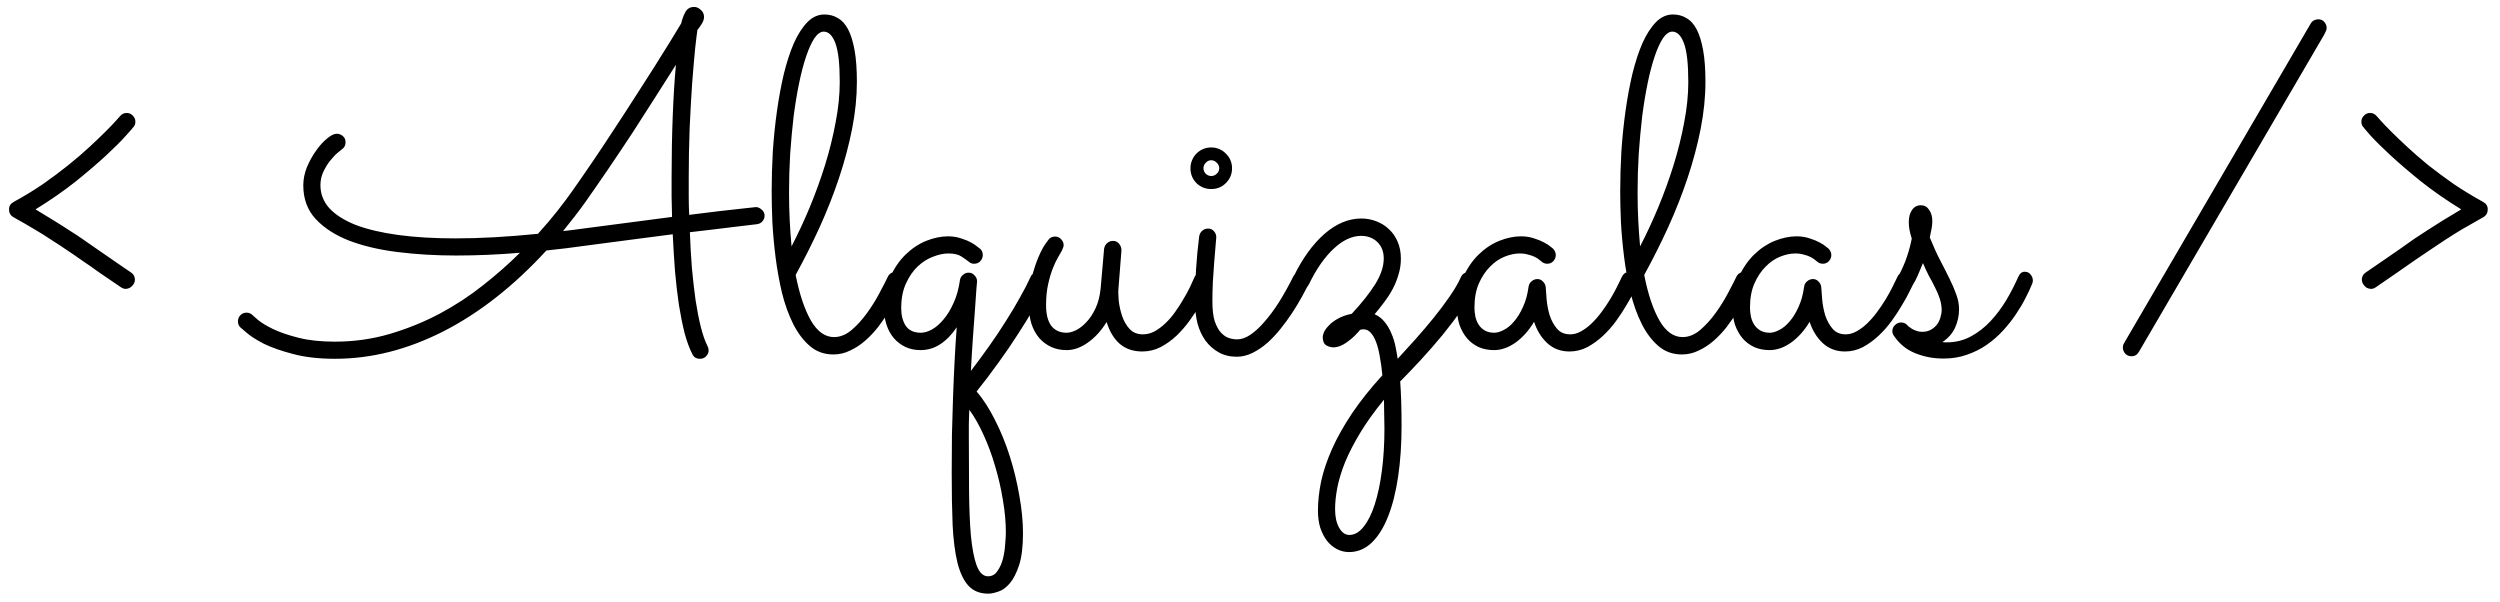 <svg width="187" height="45" viewBox="0 0 187 45" fill="none" xmlns="http://www.w3.org/2000/svg">
<path d="M9.972 21.283C9.915 21.374 9.829 21.454 9.715 21.523C9.613 21.579 9.51 21.608 9.408 21.608C9.282 21.608 9.163 21.568 9.049 21.488C8.445 21.078 7.91 20.713 7.442 20.395C6.987 20.064 6.554 19.762 6.144 19.489C5.745 19.204 5.363 18.942 4.999 18.703C4.634 18.452 4.252 18.201 3.854 17.951C3.466 17.689 3.039 17.421 2.572 17.148C2.116 16.874 1.592 16.572 1 16.242C0.783 16.116 0.675 15.923 0.675 15.661C0.675 15.41 0.794 15.222 1.034 15.097C1.808 14.675 2.538 14.231 3.221 13.764C3.905 13.285 4.537 12.812 5.118 12.345C5.711 11.867 6.24 11.411 6.708 10.978C7.175 10.545 7.573 10.163 7.904 9.833C8.234 9.503 8.491 9.235 8.673 9.03C8.855 8.825 8.952 8.716 8.963 8.705C9.1 8.534 9.271 8.449 9.476 8.449C9.658 8.449 9.812 8.517 9.938 8.654C10.063 8.779 10.126 8.927 10.126 9.098C10.126 9.258 10.086 9.383 10.006 9.474C9.96 9.542 9.761 9.77 9.408 10.158C9.066 10.545 8.582 11.029 7.955 11.61C7.328 12.191 6.571 12.841 5.682 13.559C4.793 14.265 3.785 14.966 2.657 15.661C3.193 15.98 3.66 16.265 4.059 16.515C4.469 16.766 4.845 17.005 5.187 17.233C5.54 17.449 5.87 17.666 6.178 17.882C6.497 18.099 6.833 18.332 7.186 18.583C7.539 18.822 7.927 19.09 8.348 19.386C8.77 19.683 9.26 20.019 9.818 20.395C10 20.52 10.091 20.697 10.091 20.924C10.091 21.05 10.051 21.169 9.972 21.283ZM52.935 25.915C52.981 25.994 53.004 26.091 53.004 26.205C53.004 26.376 52.941 26.524 52.816 26.649C52.702 26.775 52.548 26.837 52.355 26.837C52.229 26.837 52.115 26.809 52.013 26.752C51.922 26.695 51.847 26.61 51.791 26.496C51.574 26.074 51.38 25.55 51.209 24.923C51.05 24.285 50.908 23.579 50.782 22.804C50.668 22.029 50.572 21.198 50.492 20.309C50.423 19.409 50.366 18.48 50.321 17.523C49.466 17.637 48.504 17.763 47.433 17.899C46.373 18.036 45.16 18.196 43.792 18.378C42.835 18.515 41.861 18.634 40.87 18.737C38.432 21.391 35.863 23.408 33.163 24.787C30.474 26.154 27.774 26.837 25.062 26.837C23.854 26.837 22.806 26.718 21.918 26.479C21.04 26.251 20.311 25.994 19.73 25.709C19.16 25.413 18.733 25.14 18.448 24.889C18.152 24.639 17.992 24.502 17.97 24.479C17.856 24.365 17.799 24.217 17.799 24.035C17.799 23.852 17.861 23.699 17.987 23.573C18.112 23.448 18.26 23.385 18.431 23.385C18.625 23.385 18.784 23.454 18.91 23.59C18.933 23.613 19.069 23.733 19.32 23.949C19.57 24.154 19.941 24.377 20.431 24.616C20.932 24.855 21.564 25.072 22.328 25.265C23.091 25.459 23.997 25.556 25.045 25.556C26.48 25.556 27.853 25.362 29.164 24.975C30.474 24.587 31.71 24.086 32.872 23.471C34.046 22.844 35.134 22.132 36.136 21.334C37.15 20.537 38.067 19.728 38.888 18.908C38.079 18.976 37.276 19.027 36.478 19.061C35.681 19.096 34.894 19.113 34.12 19.113C32.593 19.113 31.14 19.027 29.762 18.856C28.383 18.686 27.17 18.401 26.122 18.002C25.073 17.592 24.236 17.051 23.609 16.378C22.994 15.706 22.686 14.869 22.686 13.866C22.686 13.411 22.778 12.955 22.96 12.499C23.154 12.043 23.381 11.633 23.644 11.269C23.906 10.893 24.179 10.591 24.464 10.363C24.749 10.123 24.994 10.004 25.199 10.004C25.358 10.004 25.506 10.061 25.643 10.175C25.78 10.289 25.848 10.443 25.848 10.636C25.848 10.739 25.825 10.841 25.78 10.944C25.734 11.035 25.666 11.109 25.575 11.166C25.552 11.189 25.455 11.269 25.284 11.405C25.113 11.542 24.931 11.73 24.737 11.969C24.544 12.197 24.367 12.476 24.207 12.807C24.048 13.126 23.968 13.473 23.968 13.849C23.968 14.498 24.19 15.074 24.635 15.575C25.09 16.065 25.746 16.481 26.6 16.823C27.466 17.153 28.526 17.404 29.779 17.575C31.032 17.746 32.462 17.831 34.068 17.831C34.991 17.831 35.965 17.803 36.991 17.746C38.016 17.689 39.099 17.603 40.238 17.489C40.785 16.885 41.269 16.316 41.69 15.78C42.112 15.245 42.471 14.766 42.767 14.345C43.257 13.65 43.77 12.909 44.305 12.123C44.841 11.337 45.37 10.539 45.895 9.73C46.43 8.922 46.948 8.124 47.45 7.338C47.962 6.54 48.441 5.794 48.885 5.099C49.33 4.393 49.728 3.755 50.081 3.185C50.435 2.604 50.725 2.125 50.953 1.75C51.022 1.442 51.124 1.163 51.261 0.912C51.398 0.65 51.62 0.519 51.927 0.519C52.098 0.519 52.263 0.593 52.423 0.741C52.582 0.878 52.662 1.055 52.662 1.271C52.662 1.431 52.605 1.601 52.491 1.784C52.377 1.966 52.269 2.12 52.166 2.245C52.132 2.462 52.075 2.923 51.996 3.629C51.927 4.336 51.853 5.202 51.773 6.227C51.705 7.241 51.642 8.363 51.585 9.594C51.54 10.813 51.517 12.049 51.517 13.302C51.517 13.769 51.517 14.231 51.517 14.687C51.517 15.142 51.529 15.604 51.551 16.071C53.26 15.854 54.508 15.706 55.294 15.627C56.08 15.535 56.496 15.49 56.541 15.49C56.69 15.49 56.832 15.552 56.969 15.678C57.117 15.792 57.191 15.945 57.191 16.139C57.191 16.299 57.134 16.441 57.02 16.566C56.917 16.68 56.781 16.749 56.61 16.771C56.405 16.794 56.166 16.823 55.892 16.857C55.619 16.891 55.283 16.931 54.884 16.977C54.485 17.022 54.018 17.079 53.482 17.148C52.947 17.204 52.32 17.279 51.602 17.37C51.637 18.304 51.688 19.204 51.756 20.07C51.836 20.924 51.927 21.722 52.03 22.462C52.144 23.203 52.275 23.869 52.423 24.462C52.571 25.054 52.742 25.539 52.935 25.915ZM43.622 17.096C44.966 16.914 46.185 16.754 47.279 16.618C48.384 16.47 49.381 16.338 50.27 16.225C50.258 15.735 50.247 15.245 50.235 14.755C50.235 14.265 50.235 13.769 50.235 13.268C50.235 11.662 50.264 10.129 50.321 8.671C50.378 7.201 50.458 5.925 50.56 4.843C50.104 5.561 49.597 6.358 49.039 7.235C48.492 8.101 47.922 8.99 47.33 9.901C46.738 10.801 46.139 11.696 45.536 12.585C44.932 13.473 44.356 14.305 43.81 15.08C43.536 15.467 43.257 15.843 42.972 16.207C42.687 16.572 42.403 16.931 42.118 17.284C42.368 17.261 42.613 17.233 42.852 17.199C43.103 17.165 43.359 17.13 43.622 17.096ZM67.582 21.266C67.456 21.528 67.297 21.841 67.103 22.206C66.921 22.559 66.71 22.93 66.471 23.317C66.231 23.704 65.964 24.092 65.668 24.479C65.371 24.855 65.046 25.197 64.693 25.504C64.352 25.801 63.981 26.04 63.583 26.222C63.195 26.416 62.779 26.513 62.335 26.513C61.651 26.513 61.065 26.302 60.575 25.88C60.085 25.459 59.669 24.906 59.327 24.223C58.985 23.539 58.706 22.764 58.49 21.898C58.285 21.021 58.125 20.133 58.011 19.232C57.897 18.321 57.818 17.438 57.772 16.584C57.738 15.729 57.721 14.971 57.721 14.31C57.721 13.354 57.749 12.362 57.806 11.337C57.874 10.312 57.977 9.309 58.114 8.329C58.251 7.349 58.421 6.421 58.627 5.543C58.843 4.666 59.094 3.897 59.378 3.236C59.675 2.576 60.011 2.051 60.387 1.664C60.763 1.277 61.19 1.083 61.669 1.083C62.044 1.083 62.38 1.174 62.677 1.356C62.984 1.527 63.241 1.812 63.446 2.211C63.651 2.61 63.81 3.128 63.924 3.766C64.038 4.404 64.095 5.185 64.095 6.107C64.095 7.247 63.976 8.426 63.736 9.645C63.497 10.853 63.172 12.072 62.762 13.302C62.352 14.533 61.868 15.763 61.31 16.994C60.751 18.213 60.153 19.403 59.515 20.565C59.8 22.012 60.182 23.152 60.66 23.983C61.139 24.804 61.714 25.214 62.386 25.214C62.842 25.214 63.281 25.037 63.702 24.684C64.124 24.32 64.511 23.892 64.864 23.402C65.217 22.912 65.525 22.417 65.787 21.916C66.061 21.403 66.271 20.993 66.419 20.685C66.476 20.571 66.556 20.486 66.659 20.429C66.761 20.36 66.875 20.326 67.001 20.326C67.194 20.326 67.348 20.395 67.462 20.531C67.587 20.668 67.65 20.822 67.65 20.993C67.65 21.061 67.627 21.152 67.582 21.266ZM59.02 14.396C59.02 15.125 59.037 15.826 59.071 16.498C59.105 17.17 59.151 17.814 59.208 18.429C59.686 17.506 60.142 16.526 60.575 15.49C61.008 14.442 61.389 13.388 61.72 12.328C62.05 11.257 62.312 10.198 62.506 9.149C62.711 8.09 62.813 7.082 62.813 6.125C62.813 4.78 62.705 3.817 62.489 3.236C62.272 2.655 61.982 2.365 61.617 2.365C61.378 2.365 61.144 2.53 60.916 2.86C60.7 3.191 60.495 3.641 60.301 4.21C60.108 4.78 59.931 5.452 59.772 6.227C59.612 7.002 59.475 7.833 59.361 8.722C59.259 9.611 59.173 10.539 59.105 11.508C59.048 12.476 59.02 13.439 59.02 14.396ZM72.623 27.743C73.102 27.116 73.563 26.49 74.007 25.863C74.452 25.237 74.862 24.621 75.238 24.018C75.625 23.414 75.973 22.833 76.28 22.274C76.599 21.716 76.867 21.198 77.084 20.719C77.141 20.594 77.215 20.503 77.306 20.446C77.408 20.377 77.522 20.343 77.647 20.343C77.841 20.343 78.001 20.412 78.126 20.548C78.251 20.674 78.314 20.822 78.314 20.993C78.314 21.072 78.297 21.152 78.263 21.232C78.012 21.79 77.704 22.394 77.34 23.044C76.975 23.681 76.565 24.348 76.109 25.043C75.665 25.738 75.181 26.444 74.657 27.162C74.144 27.88 73.609 28.586 73.05 29.281C73.54 29.851 73.996 30.557 74.418 31.4C74.85 32.243 75.221 33.149 75.528 34.118C75.836 35.086 76.075 36.072 76.246 37.074C76.428 38.077 76.519 39.017 76.519 39.894C76.519 40.885 76.423 41.677 76.229 42.27C76.035 42.862 75.802 43.318 75.528 43.637C75.255 43.956 74.97 44.161 74.674 44.252C74.378 44.355 74.127 44.406 73.922 44.406C73.295 44.406 72.8 44.206 72.435 43.808C72.082 43.42 71.808 42.845 71.615 42.081C71.433 41.33 71.313 40.395 71.256 39.279C71.21 38.162 71.188 36.875 71.188 35.416C71.188 34.459 71.193 33.491 71.205 32.511C71.227 31.531 71.256 30.569 71.29 29.623C71.324 28.677 71.364 27.766 71.41 26.889C71.455 26.023 71.507 25.22 71.564 24.479C71.199 25.026 70.789 25.447 70.333 25.744C69.889 26.04 69.393 26.188 68.846 26.188C68.436 26.188 68.06 26.108 67.718 25.949C67.388 25.789 67.103 25.573 66.864 25.299C66.624 25.015 66.442 24.684 66.317 24.308C66.192 23.932 66.129 23.528 66.129 23.095C66.129 22.206 66.277 21.426 66.573 20.753C66.881 20.07 67.268 19.5 67.735 19.044C68.203 18.589 68.715 18.247 69.273 18.019C69.843 17.791 70.39 17.677 70.914 17.677C71.267 17.677 71.592 17.729 71.888 17.831C72.184 17.922 72.435 18.025 72.64 18.139C72.845 18.253 73.005 18.361 73.119 18.463C73.244 18.555 73.312 18.606 73.324 18.617C73.449 18.731 73.512 18.885 73.512 19.079C73.512 19.25 73.449 19.403 73.324 19.54C73.21 19.665 73.056 19.728 72.862 19.728C72.76 19.728 72.674 19.711 72.606 19.677C72.549 19.643 72.486 19.597 72.418 19.54C72.304 19.449 72.133 19.329 71.905 19.181C71.689 19.033 71.364 18.959 70.931 18.959C70.589 18.959 70.213 19.039 69.803 19.198C69.393 19.346 69.011 19.586 68.658 19.916C68.305 20.246 68.009 20.674 67.769 21.198C67.53 21.71 67.411 22.331 67.411 23.061C67.411 23.585 67.525 24.023 67.752 24.377C67.992 24.718 68.368 24.889 68.88 24.889C69.131 24.889 69.404 24.809 69.701 24.65C70.008 24.479 70.299 24.228 70.572 23.898C70.857 23.567 71.108 23.157 71.324 22.668C71.552 22.178 71.712 21.608 71.803 20.959C71.826 20.799 71.9 20.668 72.025 20.565C72.15 20.451 72.293 20.395 72.452 20.395C72.634 20.395 72.783 20.463 72.897 20.6C73.022 20.725 73.085 20.873 73.085 21.044C73.085 21.067 73.067 21.266 73.033 21.642C73.01 22.007 72.976 22.497 72.931 23.112C72.885 23.716 72.834 24.416 72.777 25.214C72.72 26.011 72.669 26.855 72.623 27.743ZM72.503 30.648C72.492 31.002 72.481 31.343 72.469 31.674C72.469 32.004 72.469 32.329 72.469 32.648C72.469 34.118 72.475 35.485 72.486 36.749C72.498 38.026 72.543 39.131 72.623 40.065C72.714 41.011 72.857 41.751 73.05 42.287C73.255 42.834 73.54 43.107 73.905 43.107C74.201 43.107 74.435 42.976 74.606 42.714C74.788 42.463 74.924 42.161 75.016 41.808C75.107 41.455 75.164 41.09 75.186 40.714C75.221 40.35 75.238 40.053 75.238 39.826C75.238 39.062 75.164 38.253 75.016 37.399C74.879 36.544 74.685 35.701 74.435 34.87C74.195 34.038 73.905 33.252 73.563 32.511C73.233 31.782 72.879 31.161 72.503 30.648ZM82.774 24.086C82.376 24.735 81.909 25.248 81.373 25.624C80.849 26 80.319 26.188 79.784 26.188C79.351 26.188 78.963 26.108 78.622 25.949C78.28 25.789 77.984 25.567 77.733 25.282C77.482 24.986 77.289 24.633 77.152 24.223C77.026 23.812 76.964 23.351 76.964 22.838C76.964 22.041 77.038 21.334 77.186 20.719C77.346 20.104 77.516 19.591 77.699 19.181C77.881 18.76 78.052 18.441 78.211 18.224C78.371 18.008 78.451 17.899 78.451 17.899C78.508 17.831 78.576 17.78 78.656 17.746C78.747 17.711 78.838 17.694 78.929 17.694C79.112 17.694 79.26 17.763 79.374 17.899C79.499 18.025 79.561 18.173 79.561 18.344C79.561 18.412 79.544 18.48 79.51 18.549C79.487 18.617 79.459 18.686 79.425 18.754C79.368 18.856 79.277 19.016 79.151 19.232C79.026 19.438 78.895 19.711 78.758 20.053C78.622 20.395 78.502 20.799 78.399 21.266C78.297 21.722 78.246 22.246 78.246 22.838C78.246 23.511 78.377 24.023 78.639 24.377C78.912 24.718 79.294 24.889 79.784 24.889C79.989 24.889 80.222 24.826 80.484 24.701C80.758 24.564 81.02 24.359 81.27 24.086C81.533 23.812 81.76 23.465 81.954 23.044C82.148 22.622 82.273 22.126 82.33 21.557L82.586 18.617C82.609 18.446 82.683 18.304 82.809 18.19C82.934 18.076 83.082 18.019 83.253 18.019C83.447 18.019 83.6 18.093 83.714 18.241C83.828 18.378 83.885 18.537 83.885 18.72L83.663 21.557C83.64 21.796 83.646 22.109 83.68 22.497C83.726 22.884 83.811 23.266 83.936 23.642C84.062 24.018 84.25 24.342 84.501 24.616C84.751 24.878 85.082 25.009 85.492 25.009C85.788 25.009 86.079 24.935 86.363 24.787C86.648 24.627 86.921 24.422 87.184 24.171C87.446 23.921 87.685 23.642 87.901 23.334C88.129 23.015 88.334 22.696 88.517 22.377C88.71 22.058 88.876 21.756 89.012 21.471C89.149 21.175 89.263 20.924 89.354 20.719C89.411 20.594 89.491 20.497 89.593 20.429C89.696 20.36 89.81 20.326 89.935 20.326C90.14 20.326 90.3 20.395 90.414 20.531C90.528 20.668 90.585 20.816 90.585 20.976C90.585 21.067 90.567 21.152 90.533 21.232C90.488 21.323 90.397 21.517 90.26 21.813C90.134 22.098 89.963 22.428 89.747 22.804C89.542 23.169 89.291 23.556 88.995 23.966C88.699 24.377 88.368 24.758 88.004 25.111C87.639 25.453 87.241 25.738 86.808 25.966C86.386 26.182 85.93 26.291 85.44 26.291C84.768 26.291 84.21 26.102 83.766 25.727C83.321 25.339 82.991 24.792 82.774 24.086ZM92.157 12.585C92.157 13.017 92.003 13.388 91.695 13.695C91.399 13.992 91.034 14.14 90.602 14.14C90.169 14.14 89.798 13.992 89.491 13.695C89.195 13.388 89.046 13.017 89.046 12.585C89.046 12.368 89.086 12.169 89.166 11.986C89.246 11.793 89.354 11.627 89.491 11.491C89.639 11.343 89.804 11.229 89.986 11.149C90.18 11.069 90.385 11.029 90.602 11.029C90.818 11.029 91.017 11.069 91.2 11.149C91.393 11.229 91.559 11.343 91.695 11.491C91.843 11.627 91.957 11.793 92.037 11.986C92.117 12.169 92.157 12.368 92.157 12.585ZM89.388 22.599C89.388 20.959 89.491 19.324 89.696 17.694C89.719 17.535 89.787 17.398 89.901 17.284C90.026 17.159 90.186 17.096 90.379 17.096C90.55 17.096 90.693 17.165 90.807 17.301C90.921 17.427 90.978 17.575 90.978 17.746C90.978 17.814 90.96 18.019 90.926 18.361C90.903 18.703 90.869 19.113 90.824 19.591C90.79 20.058 90.755 20.56 90.721 21.095C90.698 21.619 90.687 22.104 90.687 22.548C90.687 23.152 90.744 23.642 90.858 24.018C90.983 24.382 91.137 24.667 91.319 24.872C91.513 25.077 91.712 25.214 91.918 25.282C92.134 25.351 92.339 25.385 92.533 25.385C92.852 25.385 93.182 25.271 93.524 25.043C93.866 24.815 94.213 24.496 94.566 24.086C94.931 23.676 95.296 23.186 95.66 22.616C96.025 22.035 96.384 21.391 96.737 20.685C96.794 20.571 96.874 20.486 96.976 20.429C97.079 20.36 97.192 20.326 97.318 20.326C97.5 20.326 97.648 20.395 97.762 20.531C97.888 20.668 97.95 20.816 97.95 20.976C97.95 21.09 97.927 21.186 97.882 21.266C97.745 21.528 97.574 21.847 97.369 22.223C97.164 22.599 96.93 22.986 96.668 23.385C96.406 23.784 96.116 24.183 95.797 24.581C95.489 24.969 95.159 25.322 94.806 25.641C94.453 25.949 94.082 26.199 93.695 26.393C93.308 26.587 92.914 26.684 92.516 26.684C92.003 26.684 91.553 26.575 91.165 26.359C90.778 26.142 90.448 25.852 90.174 25.487C89.912 25.123 89.713 24.695 89.576 24.206C89.451 23.704 89.388 23.169 89.388 22.599ZM91.2 12.585C91.2 12.425 91.137 12.288 91.012 12.174C90.898 12.049 90.761 11.986 90.602 11.986C90.442 11.986 90.305 12.049 90.191 12.174C90.078 12.288 90.02 12.425 90.02 12.585C90.02 12.744 90.078 12.881 90.191 12.995C90.305 13.109 90.442 13.165 90.602 13.165C90.761 13.165 90.898 13.109 91.012 12.995C91.137 12.881 91.2 12.744 91.2 12.585ZM104.735 28.529C104.803 29.452 104.837 30.557 104.837 31.845C104.837 33.223 104.752 34.488 104.581 35.639C104.41 36.801 104.16 37.798 103.829 38.629C103.499 39.472 103.089 40.128 102.599 40.595C102.109 41.062 101.545 41.295 100.907 41.295C100.588 41.295 100.286 41.221 100.001 41.073C99.716 40.925 99.466 40.714 99.249 40.441C99.044 40.167 98.879 39.843 98.753 39.467C98.639 39.091 98.582 38.669 98.582 38.202C98.582 37.507 98.662 36.772 98.822 35.998C98.993 35.223 99.266 34.414 99.642 33.571C100.018 32.728 100.514 31.845 101.129 30.922C101.744 30.01 102.502 29.059 103.402 28.068C103.356 27.578 103.294 27.122 103.214 26.701C103.146 26.279 103.054 25.915 102.94 25.607C102.826 25.299 102.69 25.06 102.53 24.889C102.382 24.718 102.2 24.633 101.983 24.633C101.915 24.633 101.835 24.644 101.744 24.667C101.482 24.975 101.243 25.214 101.026 25.385C100.821 25.556 100.633 25.687 100.462 25.778C100.292 25.869 100.143 25.926 100.018 25.949C99.904 25.971 99.819 25.983 99.762 25.983C99.568 25.983 99.38 25.932 99.198 25.829C99.027 25.715 98.941 25.51 98.941 25.214C98.941 25.111 98.976 24.98 99.044 24.821C99.124 24.661 99.249 24.496 99.42 24.325C99.591 24.143 99.813 23.978 100.086 23.83C100.371 23.67 100.713 23.55 101.112 23.471C101.864 22.662 102.451 21.921 102.872 21.249C103.294 20.565 103.504 19.927 103.504 19.335C103.504 18.822 103.345 18.412 103.026 18.105C102.707 17.797 102.302 17.643 101.812 17.643C101.129 17.643 100.445 17.962 99.762 18.6C99.078 19.238 98.463 20.121 97.916 21.249C97.791 21.5 97.591 21.625 97.318 21.625C97.124 21.625 96.97 21.557 96.856 21.42C96.743 21.283 96.686 21.135 96.686 20.976C96.686 20.873 96.708 20.782 96.754 20.702C97.426 19.324 98.201 18.253 99.078 17.489C99.955 16.726 100.873 16.344 101.83 16.344C102.217 16.344 102.587 16.413 102.94 16.549C103.305 16.686 103.624 16.885 103.897 17.148C104.171 17.398 104.387 17.711 104.547 18.087C104.706 18.452 104.786 18.873 104.786 19.352C104.786 19.751 104.729 20.138 104.615 20.514C104.513 20.879 104.37 21.238 104.188 21.591C104.006 21.933 103.795 22.263 103.556 22.582C103.316 22.901 103.071 23.209 102.821 23.505C103.128 23.642 103.379 23.835 103.573 24.086C103.778 24.337 103.943 24.616 104.068 24.923C104.205 25.231 104.308 25.55 104.376 25.88C104.444 26.211 104.501 26.53 104.547 26.837C104.98 26.37 105.43 25.875 105.897 25.351C106.364 24.826 106.814 24.297 107.247 23.761C107.68 23.226 108.073 22.702 108.426 22.189C108.791 21.665 109.076 21.175 109.281 20.719C109.338 20.594 109.417 20.503 109.52 20.446C109.623 20.377 109.736 20.343 109.862 20.343C110.056 20.343 110.209 20.412 110.323 20.548C110.449 20.674 110.511 20.816 110.511 20.976C110.511 21.067 110.494 21.152 110.46 21.232C110.209 21.802 109.856 22.417 109.4 23.078C108.945 23.727 108.449 24.382 107.914 25.043C107.378 25.692 106.831 26.319 106.273 26.923C105.715 27.527 105.202 28.062 104.735 28.529ZM103.521 29.896C102.804 30.774 102.211 31.6 101.744 32.374C101.277 33.149 100.901 33.878 100.616 34.562C100.343 35.246 100.149 35.878 100.035 36.459C99.921 37.051 99.864 37.593 99.864 38.083C99.864 38.664 99.967 39.131 100.172 39.484C100.377 39.837 100.628 40.014 100.924 40.014C101.323 40.014 101.681 39.809 102 39.398C102.331 38.988 102.61 38.424 102.838 37.706C103.066 37 103.242 36.163 103.368 35.194C103.493 34.226 103.556 33.183 103.556 32.067C103.556 31.771 103.55 31.435 103.539 31.059C103.539 30.694 103.533 30.307 103.521 29.896ZM122.508 21.232C122.463 21.323 122.366 21.517 122.218 21.813C122.081 22.098 121.899 22.428 121.671 22.804C121.454 23.18 121.198 23.573 120.902 23.983C120.606 24.394 120.275 24.77 119.911 25.111C119.546 25.453 119.153 25.738 118.731 25.966C118.31 26.182 117.866 26.291 117.398 26.291C116.738 26.291 116.179 26.08 115.724 25.658C115.279 25.237 114.955 24.707 114.75 24.069C114.362 24.718 113.901 25.237 113.365 25.624C112.83 26 112.294 26.188 111.759 26.188C111.337 26.188 110.956 26.114 110.614 25.966C110.272 25.806 109.981 25.59 109.742 25.316C109.503 25.032 109.315 24.701 109.178 24.325C109.053 23.949 108.99 23.539 108.99 23.095C108.99 22.206 109.138 21.426 109.435 20.753C109.742 20.07 110.13 19.5 110.597 19.044C111.064 18.589 111.576 18.247 112.135 18.019C112.704 17.791 113.251 17.677 113.775 17.677C114.129 17.677 114.453 17.729 114.75 17.831C115.046 17.922 115.296 18.025 115.501 18.139C115.718 18.253 115.883 18.361 115.997 18.463C116.111 18.555 116.174 18.606 116.185 18.617C116.31 18.765 116.373 18.919 116.373 19.079C116.373 19.25 116.31 19.403 116.185 19.54C116.06 19.665 115.912 19.728 115.741 19.728C115.558 19.728 115.405 19.665 115.279 19.54C115.257 19.517 115.205 19.477 115.125 19.42C115.046 19.352 114.938 19.284 114.801 19.215C114.664 19.147 114.499 19.09 114.305 19.044C114.123 18.988 113.912 18.959 113.673 18.959C113.32 18.959 112.944 19.039 112.545 19.198C112.146 19.358 111.782 19.608 111.451 19.95C111.121 20.281 110.842 20.702 110.614 21.215C110.397 21.716 110.289 22.314 110.289 23.009C110.289 23.226 110.312 23.448 110.357 23.676C110.403 23.892 110.483 24.092 110.597 24.274C110.711 24.456 110.864 24.604 111.058 24.718C111.252 24.832 111.491 24.889 111.776 24.889C111.981 24.889 112.215 24.821 112.477 24.684C112.75 24.547 113.006 24.337 113.246 24.052C113.496 23.767 113.718 23.408 113.912 22.975C114.117 22.542 114.26 22.029 114.339 21.437C114.362 21.277 114.436 21.146 114.562 21.044C114.687 20.93 114.835 20.873 115.006 20.873C115.165 20.873 115.302 20.936 115.416 21.061C115.541 21.186 115.61 21.329 115.621 21.488C115.632 21.705 115.655 22.012 115.689 22.411C115.724 22.799 115.798 23.186 115.912 23.573C116.037 23.961 116.219 24.297 116.458 24.581C116.698 24.866 117.028 25.009 117.45 25.009C117.723 25.009 117.991 24.935 118.253 24.787C118.526 24.639 118.788 24.445 119.039 24.206C119.301 23.955 119.546 23.676 119.774 23.368C120.013 23.049 120.23 22.73 120.423 22.411C120.617 22.092 120.788 21.785 120.936 21.488C121.084 21.192 121.209 20.936 121.312 20.719C121.369 20.594 121.449 20.497 121.551 20.429C121.665 20.36 121.785 20.326 121.91 20.326C122.104 20.326 122.258 20.4 122.372 20.548C122.497 20.685 122.56 20.833 122.56 20.993C122.56 21.072 122.542 21.152 122.508 21.232ZM131.053 21.266C130.928 21.528 130.768 21.841 130.575 22.206C130.392 22.559 130.182 22.93 129.942 23.317C129.703 23.704 129.435 24.092 129.139 24.479C128.843 24.855 128.518 25.197 128.165 25.504C127.823 25.801 127.453 26.04 127.054 26.222C126.667 26.416 126.251 26.513 125.807 26.513C125.123 26.513 124.536 26.302 124.046 25.88C123.556 25.459 123.141 24.906 122.799 24.223C122.457 23.539 122.178 22.764 121.961 21.898C121.756 21.021 121.597 20.133 121.483 19.232C121.369 18.321 121.289 17.438 121.244 16.584C121.209 15.729 121.192 14.971 121.192 14.31C121.192 13.354 121.221 12.362 121.278 11.337C121.346 10.312 121.449 9.309 121.585 8.329C121.722 7.349 121.893 6.421 122.098 5.543C122.315 4.666 122.565 3.897 122.85 3.236C123.146 2.576 123.482 2.051 123.858 1.664C124.234 1.277 124.662 1.083 125.14 1.083C125.516 1.083 125.852 1.174 126.148 1.356C126.456 1.527 126.712 1.812 126.917 2.211C127.123 2.61 127.282 3.128 127.396 3.766C127.51 4.404 127.567 5.185 127.567 6.107C127.567 7.247 127.447 8.426 127.208 9.645C126.969 10.853 126.644 12.072 126.234 13.302C125.824 14.533 125.34 15.763 124.781 16.994C124.223 18.213 123.625 19.403 122.987 20.565C123.272 22.012 123.653 23.152 124.132 23.983C124.61 24.804 125.186 25.214 125.858 25.214C126.314 25.214 126.752 25.037 127.174 24.684C127.595 24.32 127.983 23.892 128.336 23.402C128.689 22.912 128.997 22.417 129.259 21.916C129.532 21.403 129.743 20.993 129.891 20.685C129.948 20.571 130.028 20.486 130.13 20.429C130.233 20.36 130.347 20.326 130.472 20.326C130.666 20.326 130.82 20.395 130.934 20.531C131.059 20.668 131.122 20.822 131.122 20.993C131.122 21.061 131.099 21.152 131.053 21.266ZM122.491 14.396C122.491 15.125 122.508 15.826 122.542 16.498C122.577 17.17 122.622 17.814 122.679 18.429C123.158 17.506 123.613 16.526 124.046 15.49C124.479 14.442 124.861 13.388 125.191 12.328C125.522 11.257 125.784 10.198 125.978 9.149C126.183 8.09 126.285 7.082 126.285 6.125C126.285 4.78 126.177 3.817 125.96 3.236C125.744 2.655 125.453 2.365 125.089 2.365C124.85 2.365 124.616 2.53 124.388 2.86C124.172 3.191 123.967 3.641 123.773 4.21C123.579 4.78 123.403 5.452 123.243 6.227C123.084 7.002 122.947 7.833 122.833 8.722C122.73 9.611 122.645 10.539 122.577 11.508C122.52 12.476 122.491 13.439 122.491 14.396ZM143.119 21.232C143.073 21.323 142.976 21.517 142.828 21.813C142.691 22.098 142.509 22.428 142.281 22.804C142.065 23.18 141.808 23.573 141.512 23.983C141.216 24.394 140.886 24.77 140.521 25.111C140.156 25.453 139.763 25.738 139.342 25.966C138.92 26.182 138.476 26.291 138.009 26.291C137.348 26.291 136.79 26.08 136.334 25.658C135.89 25.237 135.565 24.707 135.36 24.069C134.972 24.718 134.511 25.237 133.976 25.624C133.44 26 132.905 26.188 132.369 26.188C131.948 26.188 131.566 26.114 131.224 25.966C130.882 25.806 130.592 25.59 130.353 25.316C130.113 25.032 129.925 24.701 129.789 24.325C129.663 23.949 129.601 23.539 129.601 23.095C129.601 22.206 129.749 21.426 130.045 20.753C130.353 20.07 130.74 19.5 131.207 19.044C131.674 18.589 132.187 18.247 132.745 18.019C133.315 17.791 133.862 17.677 134.386 17.677C134.739 17.677 135.064 17.729 135.36 17.831C135.656 17.922 135.907 18.025 136.112 18.139C136.328 18.253 136.493 18.361 136.607 18.463C136.721 18.555 136.784 18.606 136.795 18.617C136.921 18.765 136.983 18.919 136.983 19.079C136.983 19.25 136.921 19.403 136.795 19.54C136.67 19.665 136.522 19.728 136.351 19.728C136.169 19.728 136.015 19.665 135.89 19.54C135.867 19.517 135.816 19.477 135.736 19.42C135.656 19.352 135.548 19.284 135.411 19.215C135.274 19.147 135.109 19.09 134.916 19.044C134.733 18.988 134.522 18.959 134.283 18.959C133.93 18.959 133.554 19.039 133.155 19.198C132.757 19.358 132.392 19.608 132.062 19.95C131.731 20.281 131.452 20.702 131.224 21.215C131.008 21.716 130.899 22.314 130.899 23.009C130.899 23.226 130.922 23.448 130.968 23.676C131.013 23.892 131.093 24.092 131.207 24.274C131.321 24.456 131.475 24.604 131.668 24.718C131.862 24.832 132.101 24.889 132.386 24.889C132.591 24.889 132.825 24.821 133.087 24.684C133.36 24.547 133.617 24.337 133.856 24.052C134.107 23.767 134.329 23.408 134.522 22.975C134.728 22.542 134.87 22.029 134.95 21.437C134.972 21.277 135.047 21.146 135.172 21.044C135.297 20.93 135.445 20.873 135.616 20.873C135.776 20.873 135.912 20.936 136.026 21.061C136.152 21.186 136.22 21.329 136.231 21.488C136.243 21.705 136.266 22.012 136.3 22.411C136.334 22.799 136.408 23.186 136.522 23.573C136.647 23.961 136.83 24.297 137.069 24.581C137.308 24.866 137.639 25.009 138.06 25.009C138.333 25.009 138.601 24.935 138.863 24.787C139.137 24.639 139.399 24.445 139.649 24.206C139.911 23.955 140.156 23.676 140.384 23.368C140.624 23.049 140.84 22.73 141.034 22.411C141.227 22.092 141.398 21.785 141.546 21.488C141.694 21.192 141.82 20.936 141.922 20.719C141.979 20.594 142.059 20.497 142.162 20.429C142.276 20.36 142.395 20.326 142.521 20.326C142.714 20.326 142.868 20.4 142.982 20.548C143.107 20.685 143.17 20.833 143.17 20.993C143.17 21.072 143.153 21.152 143.119 21.232ZM143.836 19.677C143.768 19.859 143.683 20.064 143.58 20.292C143.489 20.52 143.381 20.759 143.255 21.01C143.153 21.203 143.045 21.357 142.931 21.471C142.828 21.574 142.691 21.625 142.521 21.625C142.327 21.625 142.173 21.568 142.059 21.454C141.945 21.329 141.888 21.186 141.888 21.027C141.888 20.97 141.894 20.924 141.905 20.89C141.917 20.845 141.945 20.776 141.991 20.685C142.287 20.115 142.503 19.62 142.64 19.198C142.788 18.765 142.908 18.315 142.999 17.848C142.919 17.586 142.862 17.364 142.828 17.182C142.794 16.999 142.777 16.811 142.777 16.618C142.777 16.242 142.857 15.94 143.016 15.712C143.176 15.473 143.398 15.353 143.683 15.353C143.945 15.353 144.15 15.467 144.298 15.695C144.457 15.923 144.537 16.202 144.537 16.532C144.537 16.715 144.52 16.897 144.486 17.079C144.452 17.261 144.406 17.489 144.349 17.763C144.611 18.412 144.873 18.988 145.135 19.489C145.397 19.99 145.631 20.451 145.836 20.873C146.041 21.283 146.206 21.671 146.332 22.035C146.468 22.4 146.537 22.764 146.537 23.129C146.537 23.607 146.44 24.063 146.246 24.496C146.052 24.929 145.733 25.294 145.289 25.59C145.346 25.601 145.403 25.607 145.46 25.607C145.517 25.607 145.574 25.607 145.631 25.607C146.28 25.607 146.878 25.459 147.425 25.163C147.972 24.866 148.462 24.485 148.895 24.018C149.339 23.539 149.732 23.015 150.074 22.445C150.416 21.864 150.712 21.289 150.963 20.719C151.077 20.457 151.236 20.326 151.441 20.326C151.635 20.326 151.783 20.395 151.886 20.531C152 20.668 152.057 20.816 152.057 20.976C152.057 21.067 152.04 21.152 152.005 21.232C151.88 21.54 151.715 21.893 151.51 22.291C151.316 22.679 151.077 23.083 150.792 23.505C150.519 23.915 150.2 24.32 149.835 24.718C149.47 25.117 149.06 25.476 148.604 25.795C148.16 26.102 147.67 26.348 147.135 26.53C146.599 26.724 146.013 26.82 145.375 26.82C144.611 26.82 143.899 26.684 143.238 26.41C142.589 26.148 142.059 25.709 141.649 25.094C141.581 24.992 141.546 24.884 141.546 24.77C141.546 24.599 141.609 24.451 141.734 24.325C141.871 24.189 142.025 24.12 142.196 24.12C142.378 24.12 142.532 24.183 142.657 24.308C142.669 24.331 142.708 24.371 142.777 24.428C142.845 24.473 142.925 24.53 143.016 24.599C143.119 24.656 143.233 24.707 143.358 24.752C143.495 24.798 143.631 24.821 143.768 24.821C144.042 24.821 144.269 24.764 144.452 24.65C144.645 24.536 144.799 24.399 144.913 24.24C145.027 24.069 145.107 23.892 145.152 23.71C145.209 23.516 145.238 23.351 145.238 23.214C145.238 22.93 145.192 22.645 145.101 22.36C145.01 22.075 144.89 21.79 144.742 21.505C144.605 21.221 144.452 20.93 144.281 20.634C144.121 20.326 143.973 20.007 143.836 19.677ZM159.986 26.325C159.861 26.541 159.679 26.649 159.439 26.649C159.246 26.649 159.086 26.581 158.961 26.444C158.847 26.308 158.79 26.16 158.79 26C158.79 25.898 158.807 25.812 158.841 25.744C158.875 25.675 158.91 25.613 158.944 25.556L172.838 1.767C172.895 1.664 172.975 1.584 173.077 1.527C173.191 1.47 173.299 1.442 173.402 1.442C173.596 1.442 173.749 1.51 173.863 1.647C173.977 1.784 174.034 1.932 174.034 2.091C174.034 2.171 174.011 2.257 173.966 2.348C173.932 2.439 173.897 2.513 173.863 2.57L159.986 26.325ZM176.786 21.283C176.706 21.169 176.666 21.05 176.666 20.924C176.666 20.697 176.757 20.52 176.939 20.395C177.498 20.019 177.988 19.683 178.409 19.386C178.831 19.09 179.218 18.822 179.571 18.583C179.924 18.332 180.255 18.099 180.562 17.882C180.882 17.666 181.212 17.449 181.554 17.233C181.907 17.005 182.283 16.766 182.682 16.515C183.092 16.265 183.565 15.98 184.1 15.661C182.972 14.966 181.964 14.265 181.075 13.559C180.187 12.841 179.429 12.191 178.802 11.61C178.176 11.029 177.686 10.545 177.333 10.158C176.991 9.77 176.797 9.542 176.751 9.474C176.672 9.383 176.632 9.258 176.632 9.098C176.632 8.927 176.694 8.779 176.82 8.654C176.945 8.517 177.099 8.449 177.281 8.449C177.486 8.449 177.657 8.534 177.794 8.705C177.805 8.716 177.902 8.825 178.084 9.03C178.267 9.235 178.523 9.503 178.854 9.833C179.184 10.163 179.583 10.545 180.05 10.978C180.517 11.411 181.041 11.867 181.622 12.345C182.215 12.812 182.853 13.285 183.536 13.764C184.231 14.231 184.96 14.675 185.724 15.097C185.963 15.222 186.083 15.41 186.083 15.661C186.083 15.923 185.974 16.116 185.758 16.242C185.165 16.572 184.636 16.874 184.168 17.148C183.713 17.421 183.285 17.689 182.887 17.951C182.499 18.201 182.123 18.452 181.759 18.703C181.394 18.942 181.007 19.204 180.597 19.489C180.198 19.762 179.765 20.064 179.298 20.395C178.831 20.713 178.301 21.078 177.708 21.488C177.595 21.568 177.475 21.608 177.35 21.608C177.247 21.608 177.139 21.579 177.025 21.523C176.922 21.454 176.843 21.374 176.786 21.283Z" fill="black"/>
</svg>
